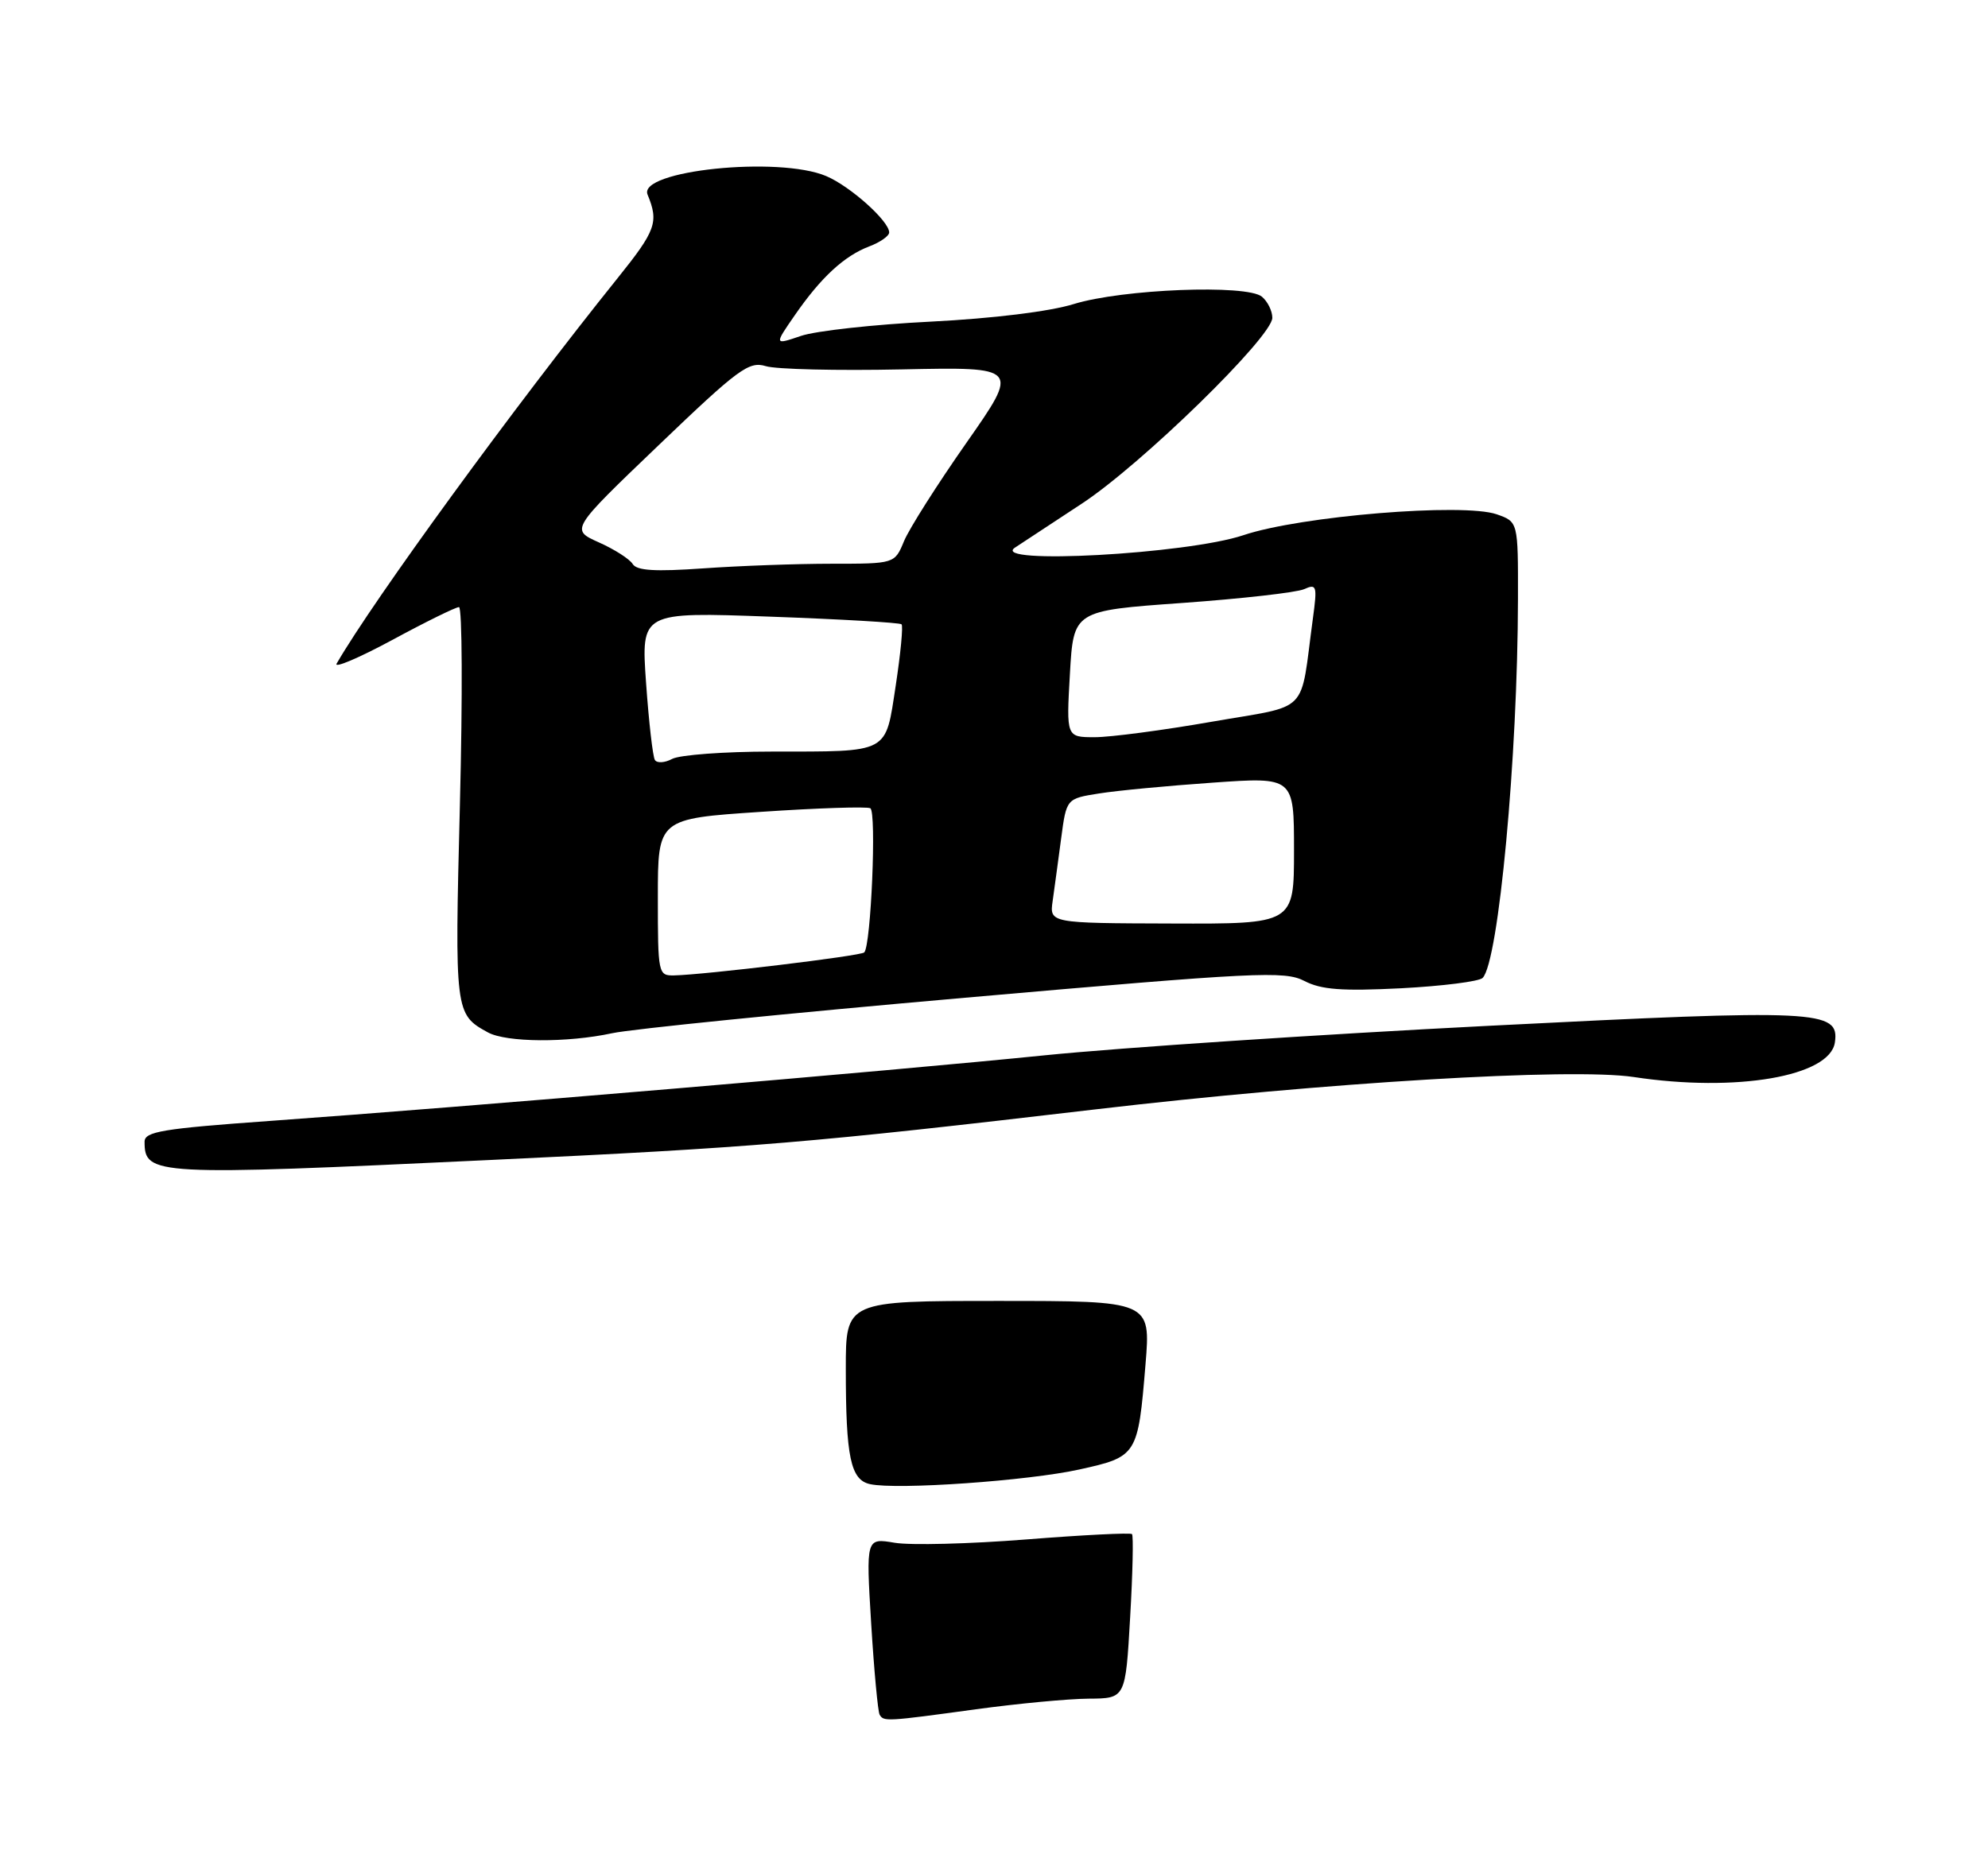 <?xml version="1.0" encoding="UTF-8" standalone="no"?>
<!DOCTYPE svg PUBLIC "-//W3C//DTD SVG 1.1//EN" "http://www.w3.org/Graphics/SVG/1.1/DTD/svg11.dtd" >
<svg xmlns="http://www.w3.org/2000/svg" xmlns:xlink="http://www.w3.org/1999/xlink" version="1.1" viewBox="0 0 275 256">
 <g >
 <path fill="currentColor"
d=" M 67.76 160.50 C 104.35 158.78 112.03 158.13 151.50 153.50 C 183.24 149.77 217.37 147.72 226.00 149.02 C 240.20 151.17 253.14 148.93 253.82 144.23 C 254.46 139.74 251.71 139.61 206.00 141.93 C 182.62 143.12 154.93 144.96 144.46 146.02 C 123.34 148.17 63.99 153.19 37.25 155.10 C 22.46 156.16 20.00 156.57 20.00 157.97 C 20.00 162.63 21.21 162.70 67.76 160.50 Z  M 84.67 142.96 C 87.33 142.38 109.29 140.17 133.48 138.05 C 173.88 134.50 177.70 134.31 180.44 135.73 C 182.78 136.94 185.62 137.15 193.80 136.74 C 199.52 136.44 204.60 135.80 205.09 135.31 C 207.30 133.10 209.95 104.68 209.98 82.85 C 210.00 72.20 210.00 72.20 207.04 71.16 C 202.40 69.55 179.87 71.40 172.00 74.05 C 164.21 76.67 136.82 78.16 140.40 75.77 C 141.45 75.07 145.61 72.33 149.64 69.69 C 157.90 64.27 176.00 46.60 176.00 43.97 C 176.00 43.02 175.35 41.71 174.56 41.05 C 172.47 39.32 155.26 39.99 148.53 42.07 C 145.21 43.10 137.39 44.06 128.77 44.50 C 120.92 44.89 112.83 45.78 110.79 46.48 C 107.09 47.74 107.09 47.74 109.94 43.62 C 113.57 38.37 116.78 35.41 120.25 34.09 C 121.76 33.52 123.00 32.65 123.00 32.16 C 123.00 30.59 117.60 25.76 114.28 24.36 C 107.68 21.57 88.19 23.60 89.58 26.93 C 91.15 30.74 90.74 31.88 85.42 38.50 C 71.19 56.21 51.71 82.93 46.57 91.81 C 46.15 92.52 49.60 91.06 54.24 88.56 C 58.87 86.05 63.04 84.00 63.49 84.00 C 63.94 84.00 64.00 96.27 63.62 111.26 C 62.89 140.11 62.92 140.34 67.50 142.85 C 70.06 144.24 78.47 144.30 84.67 142.96 Z  M 121.68 237.25 C 121.44 236.84 120.91 231.16 120.51 224.64 C 119.79 212.79 119.79 212.79 123.76 213.46 C 125.94 213.83 134.13 213.62 141.97 213.00 C 149.80 212.38 156.38 212.05 156.59 212.26 C 156.80 212.47 156.69 217.67 156.33 223.82 C 155.69 235.00 155.69 235.00 150.60 235.03 C 147.79 235.05 140.78 235.71 135.00 236.50 C 122.58 238.20 122.25 238.22 121.68 237.25 Z  M 120.36 205.35 C 117.66 204.77 117.00 201.62 117.00 189.38 C 117.00 180.00 117.00 180.00 138.09 180.00 C 159.18 180.00 159.18 180.00 158.46 188.75 C 157.42 201.38 157.32 201.55 149.31 203.32 C 142.23 204.89 124.09 206.16 120.36 205.35 Z  M 91.00 124.14 C 91.00 113.28 91.00 113.28 105.25 112.33 C 113.09 111.80 119.90 111.58 120.39 111.83 C 121.27 112.29 120.49 130.84 119.55 131.78 C 119.07 132.27 97.45 134.87 93.25 134.96 C 91.05 135.00 91.00 134.75 91.00 124.14 Z  M 145.62 124.62 C 145.86 122.90 146.39 119.03 146.79 116.00 C 147.52 110.50 147.52 110.50 152.01 109.79 C 154.48 109.39 161.56 108.72 167.75 108.29 C 179.00 107.50 179.00 107.50 179.00 117.67 C 179.00 127.84 179.00 127.84 162.08 127.78 C 145.17 127.73 145.17 127.73 145.62 124.62 Z  M 90.59 105.15 C 90.30 104.68 89.75 99.88 89.37 94.48 C 88.68 84.67 88.68 84.67 106.49 85.32 C 116.28 85.67 124.48 86.15 124.71 86.38 C 124.95 86.61 124.58 90.41 123.91 94.83 C 122.44 104.39 123.23 103.97 106.68 103.99 C 100.19 103.99 94.03 104.45 92.99 105.00 C 91.96 105.55 90.88 105.62 90.59 105.15 Z  M 148.00 93.25 C 148.50 84.50 148.50 84.50 163.50 83.43 C 171.75 82.84 179.35 81.98 180.39 81.52 C 182.14 80.74 182.23 81.03 181.61 85.59 C 179.78 99.09 181.39 97.46 167.63 99.86 C 160.89 101.04 153.61 102.00 151.44 102.00 C 147.50 102.00 147.50 102.00 148.00 93.25 Z  M 87.52 78.04 C 87.10 77.35 84.99 76.00 82.83 75.04 C 78.91 73.28 78.91 73.28 91.13 61.58 C 102.16 51.01 103.60 49.95 105.93 50.66 C 107.34 51.10 115.82 51.30 124.77 51.11 C 141.03 50.77 141.03 50.77 133.69 61.26 C 129.65 67.03 125.76 73.16 125.05 74.88 C 123.76 78.00 123.76 78.00 115.03 78.00 C 110.23 78.00 102.25 78.29 97.30 78.64 C 90.62 79.11 88.09 78.96 87.52 78.04 Z "/>
</g>
</svg>